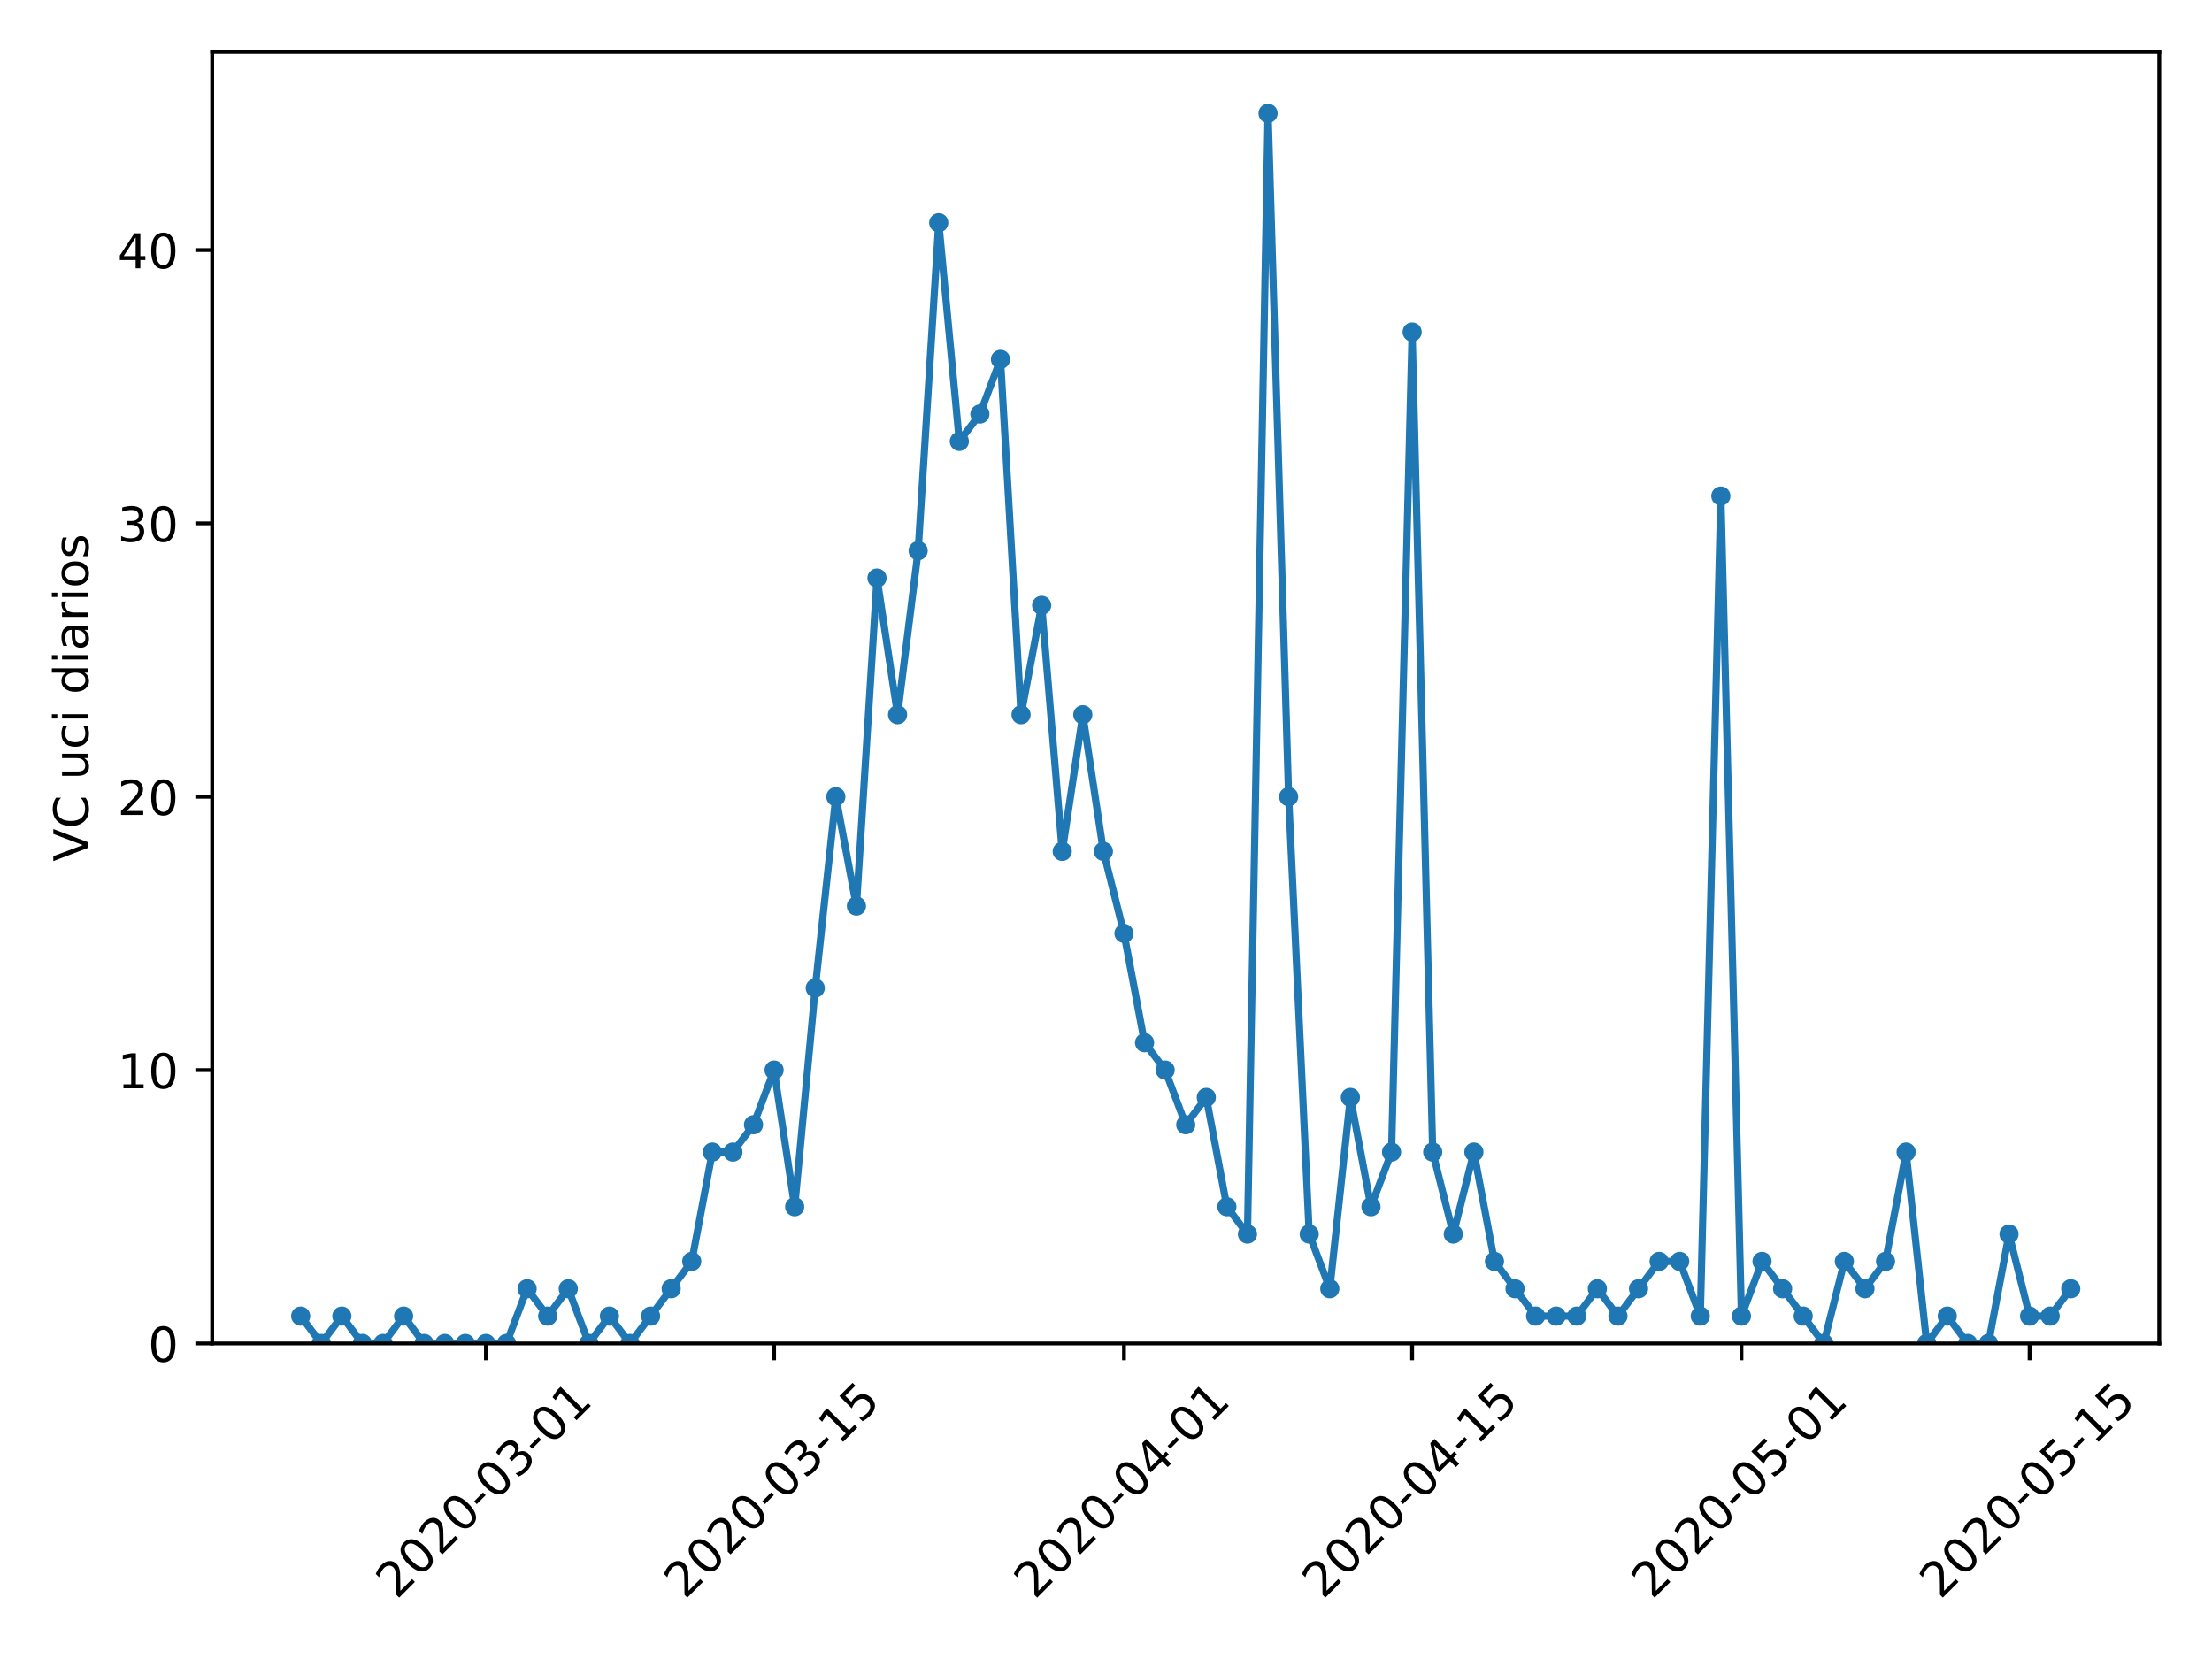 <?xml version="1.0" encoding="utf-8" standalone="no"?>
<!DOCTYPE svg PUBLIC "-//W3C//DTD SVG 1.1//EN"
  "http://www.w3.org/Graphics/SVG/1.1/DTD/svg11.dtd">
<!-- Created with matplotlib (https://matplotlib.org/) -->
<svg height="345.6pt" version="1.1" viewBox="0 0 460.8 345.6" width="460.8pt" xmlns="http://www.w3.org/2000/svg" xmlns:xlink="http://www.w3.org/1999/xlink">
 <defs>
  <style type="text/css">
*{stroke-linecap:butt;stroke-linejoin:round;}
  </style>
 </defs>
 <g id="figure_1">
  <g id="patch_1">
   <path d="M 0 345.6 
L 460.8 345.6 
L 460.8 0 
L 0 0 
z
" style="fill:#ffffff;"/>
  </g>
  <g id="axes_1">
   <g id="patch_2">
    <path d="M 44.203 279.863 
L 449.814 279.863 
L 449.814 10.8 
L 44.203 10.8 
z
" style="fill:#ffffff;"/>
   </g>
   <g id="matplotlib.axis_1">
    <g id="xtick_1">
     <g id="line2d_1">
      <defs>
       <path d="M 0 0 
L 0 3.5 
" id="m8917fd78e1" style="stroke:#000000;stroke-width:0.8;"/>
      </defs>
      <g>
       <use style="stroke:#000000;stroke-width:0.8;" x="101.229" xlink:href="#m8917fd78e1" y="279.863"/>
      </g>
     </g>
     <g id="text_1">
      <!-- 2020-03-01 -->
      <defs>
       <path d="M 19.188 8.297 
L 53.609 8.297 
L 53.609 0 
L 7.328 0 
L 7.328 8.297 
Q 12.938 14.109 22.625 23.891 
Q 32.328 33.688 34.812 36.531 
Q 39.547 41.844 41.422 45.531 
Q 43.312 49.219 43.312 52.781 
Q 43.312 58.594 39.234 62.25 
Q 35.156 65.922 28.609 65.922 
Q 23.969 65.922 18.812 64.312 
Q 13.672 62.703 7.812 59.422 
L 7.812 69.391 
Q 13.766 71.781 18.938 73 
Q 24.125 74.219 28.422 74.219 
Q 39.75 74.219 46.484 68.547 
Q 53.219 62.891 53.219 53.422 
Q 53.219 48.922 51.531 44.891 
Q 49.859 40.875 45.406 35.406 
Q 44.188 33.984 37.641 27.219 
Q 31.109 20.453 19.188 8.297 
z
" id="DejaVuSans-50"/>
       <path d="M 31.781 66.406 
Q 24.172 66.406 20.328 58.906 
Q 16.5 51.422 16.5 36.375 
Q 16.5 21.391 20.328 13.891 
Q 24.172 6.391 31.781 6.391 
Q 39.453 6.391 43.281 13.891 
Q 47.125 21.391 47.125 36.375 
Q 47.125 51.422 43.281 58.906 
Q 39.453 66.406 31.781 66.406 
z
M 31.781 74.219 
Q 44.047 74.219 50.516 64.516 
Q 56.984 54.828 56.984 36.375 
Q 56.984 17.969 50.516 8.266 
Q 44.047 -1.422 31.781 -1.422 
Q 19.531 -1.422 13.062 8.266 
Q 6.594 17.969 6.594 36.375 
Q 6.594 54.828 13.062 64.516 
Q 19.531 74.219 31.781 74.219 
z
" id="DejaVuSans-48"/>
       <path d="M 4.891 31.391 
L 31.203 31.391 
L 31.203 23.391 
L 4.891 23.391 
z
" id="DejaVuSans-45"/>
       <path d="M 40.578 39.312 
Q 47.656 37.797 51.625 33 
Q 55.609 28.219 55.609 21.188 
Q 55.609 10.406 48.188 4.484 
Q 40.766 -1.422 27.094 -1.422 
Q 22.516 -1.422 17.656 -0.516 
Q 12.797 0.391 7.625 2.203 
L 7.625 11.719 
Q 11.719 9.328 16.594 8.109 
Q 21.484 6.891 26.812 6.891 
Q 36.078 6.891 40.938 10.547 
Q 45.797 14.203 45.797 21.188 
Q 45.797 27.641 41.281 31.266 
Q 36.766 34.906 28.719 34.906 
L 20.219 34.906 
L 20.219 43.016 
L 29.109 43.016 
Q 36.375 43.016 40.234 45.922 
Q 44.094 48.828 44.094 54.297 
Q 44.094 59.906 40.109 62.906 
Q 36.141 65.922 28.719 65.922 
Q 24.656 65.922 20.016 65.031 
Q 15.375 64.156 9.812 62.312 
L 9.812 71.094 
Q 15.438 72.656 20.344 73.438 
Q 25.25 74.219 29.594 74.219 
Q 40.828 74.219 47.359 69.109 
Q 53.906 64.016 53.906 55.328 
Q 53.906 49.266 50.438 45.094 
Q 46.969 40.922 40.578 39.312 
z
" id="DejaVuSans-51"/>
       <path d="M 12.406 8.297 
L 28.516 8.297 
L 28.516 63.922 
L 10.984 60.406 
L 10.984 69.391 
L 28.422 72.906 
L 38.281 72.906 
L 38.281 8.297 
L 54.391 8.297 
L 54.391 0 
L 12.406 0 
z
" id="DejaVuSans-49"/>
      </defs>
      <g transform="translate(82.633 333.329)rotate(-45)scale(0.1 -0.1)">
       <use xlink:href="#DejaVuSans-50"/>
       <use x="63.623" xlink:href="#DejaVuSans-48"/>
       <use x="127.246" xlink:href="#DejaVuSans-50"/>
       <use x="190.869" xlink:href="#DejaVuSans-48"/>
       <use x="254.492" xlink:href="#DejaVuSans-45"/>
       <use x="290.576" xlink:href="#DejaVuSans-48"/>
       <use x="354.199" xlink:href="#DejaVuSans-51"/>
       <use x="417.822" xlink:href="#DejaVuSans-45"/>
       <use x="453.906" xlink:href="#DejaVuSans-48"/>
       <use x="517.529" xlink:href="#DejaVuSans-49"/>
      </g>
     </g>
    </g>
    <g id="xtick_2">
     <g id="line2d_2">
      <g>
       <use style="stroke:#000000;stroke-width:0.8;" x="161.256" xlink:href="#m8917fd78e1" y="279.863"/>
      </g>
     </g>
     <g id="text_2">
      <!-- 2020-03-15 -->
      <defs>
       <path d="M 10.797 72.906 
L 49.516 72.906 
L 49.516 64.594 
L 19.828 64.594 
L 19.828 46.734 
Q 21.969 47.469 24.109 47.828 
Q 26.266 48.188 28.422 48.188 
Q 40.625 48.188 47.75 41.5 
Q 54.891 34.812 54.891 23.391 
Q 54.891 11.625 47.562 5.094 
Q 40.234 -1.422 26.906 -1.422 
Q 22.312 -1.422 17.547 -0.641 
Q 12.797 0.141 7.719 1.703 
L 7.719 11.625 
Q 12.109 9.234 16.797 8.062 
Q 21.484 6.891 26.703 6.891 
Q 35.156 6.891 40.078 11.328 
Q 45.016 15.766 45.016 23.391 
Q 45.016 31 40.078 35.438 
Q 35.156 39.891 26.703 39.891 
Q 22.75 39.891 18.812 39.016 
Q 14.891 38.141 10.797 36.281 
z
" id="DejaVuSans-53"/>
      </defs>
      <g transform="translate(142.66 333.329)rotate(-45)scale(0.1 -0.1)">
       <use xlink:href="#DejaVuSans-50"/>
       <use x="63.623" xlink:href="#DejaVuSans-48"/>
       <use x="127.246" xlink:href="#DejaVuSans-50"/>
       <use x="190.869" xlink:href="#DejaVuSans-48"/>
       <use x="254.492" xlink:href="#DejaVuSans-45"/>
       <use x="290.576" xlink:href="#DejaVuSans-48"/>
       <use x="354.199" xlink:href="#DejaVuSans-51"/>
       <use x="417.822" xlink:href="#DejaVuSans-45"/>
       <use x="453.906" xlink:href="#DejaVuSans-49"/>
       <use x="517.529" xlink:href="#DejaVuSans-53"/>
      </g>
     </g>
    </g>
    <g id="xtick_3">
     <g id="line2d_3">
      <g>
       <use style="stroke:#000000;stroke-width:0.8;" x="234.146" xlink:href="#m8917fd78e1" y="279.863"/>
      </g>
     </g>
     <g id="text_3">
      <!-- 2020-04-01 -->
      <defs>
       <path d="M 37.797 64.312 
L 12.891 25.391 
L 37.797 25.391 
z
M 35.203 72.906 
L 47.609 72.906 
L 47.609 25.391 
L 58.016 25.391 
L 58.016 17.188 
L 47.609 17.188 
L 47.609 0 
L 37.797 0 
L 37.797 17.188 
L 4.891 17.188 
L 4.891 26.703 
z
" id="DejaVuSans-52"/>
      </defs>
      <g transform="translate(215.55 333.329)rotate(-45)scale(0.1 -0.1)">
       <use xlink:href="#DejaVuSans-50"/>
       <use x="63.623" xlink:href="#DejaVuSans-48"/>
       <use x="127.246" xlink:href="#DejaVuSans-50"/>
       <use x="190.869" xlink:href="#DejaVuSans-48"/>
       <use x="254.492" xlink:href="#DejaVuSans-45"/>
       <use x="290.576" xlink:href="#DejaVuSans-48"/>
       <use x="354.199" xlink:href="#DejaVuSans-52"/>
       <use x="417.822" xlink:href="#DejaVuSans-45"/>
       <use x="453.906" xlink:href="#DejaVuSans-48"/>
       <use x="517.529" xlink:href="#DejaVuSans-49"/>
      </g>
     </g>
    </g>
    <g id="xtick_4">
     <g id="line2d_4">
      <g>
       <use style="stroke:#000000;stroke-width:0.8;" x="294.173" xlink:href="#m8917fd78e1" y="279.863"/>
      </g>
     </g>
     <g id="text_4">
      <!-- 2020-04-15 -->
      <g transform="translate(275.577 333.329)rotate(-45)scale(0.1 -0.1)">
       <use xlink:href="#DejaVuSans-50"/>
       <use x="63.623" xlink:href="#DejaVuSans-48"/>
       <use x="127.246" xlink:href="#DejaVuSans-50"/>
       <use x="190.869" xlink:href="#DejaVuSans-48"/>
       <use x="254.492" xlink:href="#DejaVuSans-45"/>
       <use x="290.576" xlink:href="#DejaVuSans-48"/>
       <use x="354.199" xlink:href="#DejaVuSans-52"/>
       <use x="417.822" xlink:href="#DejaVuSans-45"/>
       <use x="453.906" xlink:href="#DejaVuSans-49"/>
       <use x="517.529" xlink:href="#DejaVuSans-53"/>
      </g>
     </g>
    </g>
    <g id="xtick_5">
     <g id="line2d_5">
      <g>
       <use style="stroke:#000000;stroke-width:0.8;" x="362.775" xlink:href="#m8917fd78e1" y="279.863"/>
      </g>
     </g>
     <g id="text_5">
      <!-- 2020-05-01 -->
      <g transform="translate(344.179 333.329)rotate(-45)scale(0.1 -0.1)">
       <use xlink:href="#DejaVuSans-50"/>
       <use x="63.623" xlink:href="#DejaVuSans-48"/>
       <use x="127.246" xlink:href="#DejaVuSans-50"/>
       <use x="190.869" xlink:href="#DejaVuSans-48"/>
       <use x="254.492" xlink:href="#DejaVuSans-45"/>
       <use x="290.576" xlink:href="#DejaVuSans-48"/>
       <use x="354.199" xlink:href="#DejaVuSans-53"/>
       <use x="417.822" xlink:href="#DejaVuSans-45"/>
       <use x="453.906" xlink:href="#DejaVuSans-48"/>
       <use x="517.529" xlink:href="#DejaVuSans-49"/>
      </g>
     </g>
    </g>
    <g id="xtick_6">
     <g id="line2d_6">
      <g>
       <use style="stroke:#000000;stroke-width:0.8;" x="422.802" xlink:href="#m8917fd78e1" y="279.863"/>
      </g>
     </g>
     <g id="text_6">
      <!-- 2020-05-15 -->
      <g transform="translate(404.206 333.329)rotate(-45)scale(0.1 -0.1)">
       <use xlink:href="#DejaVuSans-50"/>
       <use x="63.623" xlink:href="#DejaVuSans-48"/>
       <use x="127.246" xlink:href="#DejaVuSans-50"/>
       <use x="190.869" xlink:href="#DejaVuSans-48"/>
       <use x="254.492" xlink:href="#DejaVuSans-45"/>
       <use x="290.576" xlink:href="#DejaVuSans-48"/>
       <use x="354.199" xlink:href="#DejaVuSans-53"/>
       <use x="417.822" xlink:href="#DejaVuSans-45"/>
       <use x="453.906" xlink:href="#DejaVuSans-49"/>
       <use x="517.529" xlink:href="#DejaVuSans-53"/>
      </g>
     </g>
    </g>
   </g>
   <g id="matplotlib.axis_2">
    <g id="ytick_1">
     <g id="line2d_7">
      <defs>
       <path d="M 0 0 
L -3.5 0 
" id="m8a0cb728da" style="stroke:#000000;stroke-width:0.8;"/>
      </defs>
      <g>
       <use style="stroke:#000000;stroke-width:0.8;" x="44.203" xlink:href="#m8a0cb728da" y="279.863"/>
      </g>
     </g>
     <g id="text_7">
      <!-- 0 -->
      <g transform="translate(30.841 283.662)scale(0.1 -0.1)">
       <use xlink:href="#DejaVuSans-48"/>
      </g>
     </g>
    </g>
    <g id="ytick_2">
     <g id="line2d_8">
      <g>
       <use style="stroke:#000000;stroke-width:0.8;" x="44.203" xlink:href="#m8a0cb728da" y="222.918"/>
      </g>
     </g>
     <g id="text_8">
      <!-- 10 -->
      <g transform="translate(24.478 226.717)scale(0.1 -0.1)">
       <use xlink:href="#DejaVuSans-49"/>
       <use x="63.623" xlink:href="#DejaVuSans-48"/>
      </g>
     </g>
    </g>
    <g id="ytick_3">
     <g id="line2d_9">
      <g>
       <use style="stroke:#000000;stroke-width:0.8;" x="44.203" xlink:href="#m8a0cb728da" y="165.974"/>
      </g>
     </g>
     <g id="text_9">
      <!-- 20 -->
      <g transform="translate(24.478 169.773)scale(0.1 -0.1)">
       <use xlink:href="#DejaVuSans-50"/>
       <use x="63.623" xlink:href="#DejaVuSans-48"/>
      </g>
     </g>
    </g>
    <g id="ytick_4">
     <g id="line2d_10">
      <g>
       <use style="stroke:#000000;stroke-width:0.8;" x="44.203" xlink:href="#m8a0cb728da" y="109.029"/>
      </g>
     </g>
     <g id="text_10">
      <!-- 30 -->
      <g transform="translate(24.478 112.828)scale(0.1 -0.1)">
       <use xlink:href="#DejaVuSans-51"/>
       <use x="63.623" xlink:href="#DejaVuSans-48"/>
      </g>
     </g>
    </g>
    <g id="ytick_5">
     <g id="line2d_11">
      <g>
       <use style="stroke:#000000;stroke-width:0.8;" x="44.203" xlink:href="#m8a0cb728da" y="52.085"/>
      </g>
     </g>
     <g id="text_11">
      <!-- 40 -->
      <g transform="translate(24.478 55.884)scale(0.1 -0.1)">
       <use xlink:href="#DejaVuSans-52"/>
       <use x="63.623" xlink:href="#DejaVuSans-48"/>
      </g>
     </g>
    </g>
    <g id="text_12">
     <!-- VC uci diarios -->
     <defs>
      <path d="M 28.609 0 
L 0.781 72.906 
L 11.078 72.906 
L 34.188 11.531 
L 57.328 72.906 
L 67.578 72.906 
L 39.797 0 
z
" id="DejaVuSans-86"/>
      <path d="M 64.406 67.281 
L 64.406 56.891 
Q 59.422 61.531 53.781 63.812 
Q 48.141 66.109 41.797 66.109 
Q 29.297 66.109 22.656 58.469 
Q 16.016 50.828 16.016 36.375 
Q 16.016 21.969 22.656 14.328 
Q 29.297 6.688 41.797 6.688 
Q 48.141 6.688 53.781 8.984 
Q 59.422 11.281 64.406 15.922 
L 64.406 5.609 
Q 59.234 2.094 53.438 0.328 
Q 47.656 -1.422 41.219 -1.422 
Q 24.656 -1.422 15.125 8.703 
Q 5.609 18.844 5.609 36.375 
Q 5.609 53.953 15.125 64.078 
Q 24.656 74.219 41.219 74.219 
Q 47.75 74.219 53.531 72.484 
Q 59.328 70.75 64.406 67.281 
z
" id="DejaVuSans-67"/>
      <path id="DejaVuSans-32"/>
      <path d="M 8.5 21.578 
L 8.5 54.688 
L 17.484 54.688 
L 17.484 21.922 
Q 17.484 14.156 20.5 10.266 
Q 23.531 6.391 29.594 6.391 
Q 36.859 6.391 41.078 11.031 
Q 45.312 15.672 45.312 23.688 
L 45.312 54.688 
L 54.297 54.688 
L 54.297 0 
L 45.312 0 
L 45.312 8.406 
Q 42.047 3.422 37.719 1 
Q 33.406 -1.422 27.688 -1.422 
Q 18.266 -1.422 13.375 4.438 
Q 8.5 10.297 8.5 21.578 
z
M 31.109 56 
z
" id="DejaVuSans-117"/>
      <path d="M 48.781 52.594 
L 48.781 44.188 
Q 44.969 46.297 41.141 47.344 
Q 37.312 48.391 33.406 48.391 
Q 24.656 48.391 19.812 42.844 
Q 14.984 37.312 14.984 27.297 
Q 14.984 17.281 19.812 11.734 
Q 24.656 6.203 33.406 6.203 
Q 37.312 6.203 41.141 7.25 
Q 44.969 8.297 48.781 10.406 
L 48.781 2.094 
Q 45.016 0.344 40.984 -0.531 
Q 36.969 -1.422 32.422 -1.422 
Q 20.062 -1.422 12.781 6.344 
Q 5.516 14.109 5.516 27.297 
Q 5.516 40.672 12.859 48.328 
Q 20.219 56 33.016 56 
Q 37.156 56 41.109 55.141 
Q 45.062 54.297 48.781 52.594 
z
" id="DejaVuSans-99"/>
      <path d="M 9.422 54.688 
L 18.406 54.688 
L 18.406 0 
L 9.422 0 
z
M 9.422 75.984 
L 18.406 75.984 
L 18.406 64.594 
L 9.422 64.594 
z
" id="DejaVuSans-105"/>
      <path d="M 45.406 46.391 
L 45.406 75.984 
L 54.391 75.984 
L 54.391 0 
L 45.406 0 
L 45.406 8.203 
Q 42.578 3.328 38.25 0.953 
Q 33.938 -1.422 27.875 -1.422 
Q 17.969 -1.422 11.734 6.484 
Q 5.516 14.406 5.516 27.297 
Q 5.516 40.188 11.734 48.094 
Q 17.969 56 27.875 56 
Q 33.938 56 38.25 53.625 
Q 42.578 51.266 45.406 46.391 
z
M 14.797 27.297 
Q 14.797 17.391 18.875 11.75 
Q 22.953 6.109 30.078 6.109 
Q 37.203 6.109 41.297 11.75 
Q 45.406 17.391 45.406 27.297 
Q 45.406 37.203 41.297 42.844 
Q 37.203 48.484 30.078 48.484 
Q 22.953 48.484 18.875 42.844 
Q 14.797 37.203 14.797 27.297 
z
" id="DejaVuSans-100"/>
      <path d="M 34.281 27.484 
Q 23.391 27.484 19.188 25 
Q 14.984 22.516 14.984 16.5 
Q 14.984 11.719 18.141 8.906 
Q 21.297 6.109 26.703 6.109 
Q 34.188 6.109 38.703 11.406 
Q 43.219 16.703 43.219 25.484 
L 43.219 27.484 
z
M 52.203 31.203 
L 52.203 0 
L 43.219 0 
L 43.219 8.297 
Q 40.141 3.328 35.547 0.953 
Q 30.953 -1.422 24.312 -1.422 
Q 15.922 -1.422 10.953 3.297 
Q 6 8.016 6 15.922 
Q 6 25.141 12.172 29.828 
Q 18.359 34.516 30.609 34.516 
L 43.219 34.516 
L 43.219 35.406 
Q 43.219 41.609 39.141 45 
Q 35.062 48.391 27.688 48.391 
Q 23 48.391 18.547 47.266 
Q 14.109 46.141 10.016 43.891 
L 10.016 52.203 
Q 14.938 54.109 19.578 55.047 
Q 24.219 56 28.609 56 
Q 40.484 56 46.344 49.844 
Q 52.203 43.703 52.203 31.203 
z
" id="DejaVuSans-97"/>
      <path d="M 41.109 46.297 
Q 39.594 47.172 37.812 47.578 
Q 36.031 48 33.891 48 
Q 26.266 48 22.188 43.047 
Q 18.109 38.094 18.109 28.812 
L 18.109 0 
L 9.078 0 
L 9.078 54.688 
L 18.109 54.688 
L 18.109 46.188 
Q 20.953 51.172 25.484 53.578 
Q 30.031 56 36.531 56 
Q 37.453 56 38.578 55.875 
Q 39.703 55.766 41.062 55.516 
z
" id="DejaVuSans-114"/>
      <path d="M 30.609 48.391 
Q 23.391 48.391 19.188 42.75 
Q 14.984 37.109 14.984 27.297 
Q 14.984 17.484 19.156 11.844 
Q 23.344 6.203 30.609 6.203 
Q 37.797 6.203 41.984 11.859 
Q 46.188 17.531 46.188 27.297 
Q 46.188 37.016 41.984 42.703 
Q 37.797 48.391 30.609 48.391 
z
M 30.609 56 
Q 42.328 56 49.016 48.375 
Q 55.719 40.766 55.719 27.297 
Q 55.719 13.875 49.016 6.219 
Q 42.328 -1.422 30.609 -1.422 
Q 18.844 -1.422 12.172 6.219 
Q 5.516 13.875 5.516 27.297 
Q 5.516 40.766 12.172 48.375 
Q 18.844 56 30.609 56 
z
" id="DejaVuSans-111"/>
      <path d="M 44.281 53.078 
L 44.281 44.578 
Q 40.484 46.531 36.375 47.5 
Q 32.281 48.484 27.875 48.484 
Q 21.188 48.484 17.844 46.438 
Q 14.5 44.391 14.5 40.281 
Q 14.5 37.156 16.891 35.375 
Q 19.281 33.594 26.516 31.984 
L 29.594 31.297 
Q 39.156 29.25 43.188 25.516 
Q 47.219 21.781 47.219 15.094 
Q 47.219 7.469 41.188 3.016 
Q 35.156 -1.422 24.609 -1.422 
Q 20.219 -1.422 15.453 -0.562 
Q 10.688 0.297 5.422 2 
L 5.422 11.281 
Q 10.406 8.688 15.234 7.391 
Q 20.062 6.109 24.812 6.109 
Q 31.156 6.109 34.562 8.281 
Q 37.984 10.453 37.984 14.406 
Q 37.984 18.062 35.516 20.016 
Q 33.062 21.969 24.703 23.781 
L 21.578 24.516 
Q 13.234 26.266 9.516 29.906 
Q 5.812 33.547 5.812 39.891 
Q 5.812 47.609 11.281 51.797 
Q 16.75 56 26.812 56 
Q 31.781 56 36.172 55.266 
Q 40.578 54.547 44.281 53.078 
z
" id="DejaVuSans-115"/>
     </defs>
     <g transform="translate(18.398 179.464)rotate(-90)scale(0.1 -0.1)">
      <use xlink:href="#DejaVuSans-86"/>
      <use x="68.408" xlink:href="#DejaVuSans-67"/>
      <use x="138.232" xlink:href="#DejaVuSans-32"/>
      <use x="170.02" xlink:href="#DejaVuSans-117"/>
      <use x="233.398" xlink:href="#DejaVuSans-99"/>
      <use x="288.379" xlink:href="#DejaVuSans-105"/>
      <use x="316.162" xlink:href="#DejaVuSans-32"/>
      <use x="347.949" xlink:href="#DejaVuSans-100"/>
      <use x="411.426" xlink:href="#DejaVuSans-105"/>
      <use x="439.209" xlink:href="#DejaVuSans-97"/>
      <use x="500.488" xlink:href="#DejaVuSans-114"/>
      <use x="541.602" xlink:href="#DejaVuSans-105"/>
      <use x="569.385" xlink:href="#DejaVuSans-111"/>
      <use x="630.566" xlink:href="#DejaVuSans-115"/>
     </g>
    </g>
   </g>
   <g id="line2d_12">
    <path clip-path="url(#p6952049118)" d="M 62.64 274.168 
L 66.928 279.863 
L 71.215 274.168 
L 75.503 279.863 
L 79.791 279.863 
L 84.078 274.168 
L 88.366 279.863 
L 92.653 279.863 
L 96.941 279.863 
L 101.229 279.863 
L 105.516 279.863 
L 109.804 268.474 
L 114.092 274.168 
L 118.379 268.474 
L 122.667 279.863 
L 126.955 274.168 
L 131.242 279.863 
L 135.53 274.168 
L 139.818 268.474 
L 144.105 262.779 
L 148.393 240.001 
L 152.68 240.001 
L 156.968 234.307 
L 161.256 222.918 
L 165.543 251.39 
L 169.831 205.835 
L 174.119 165.974 
L 178.406 188.751 
L 182.694 120.418 
L 186.982 148.89 
L 191.269 114.724 
L 195.557 46.39 
L 199.845 91.946 
L 204.132 86.251 
L 208.42 74.863 
L 212.707 148.89 
L 216.995 126.113 
L 221.283 177.363 
L 225.57 148.89 
L 229.858 177.363 
L 234.146 194.446 
L 238.433 217.224 
L 242.721 222.918 
L 247.009 234.307 
L 251.296 228.613 
L 255.584 251.39 
L 259.872 257.085 
L 264.159 23.613 
L 268.447 165.974 
L 272.734 257.085 
L 277.022 268.474 
L 281.31 228.613 
L 285.597 251.39 
L 289.885 240.001 
L 294.173 69.168 
L 298.46 240.001 
L 302.748 257.085 
L 307.036 240.001 
L 311.323 262.779 
L 315.611 268.474 
L 319.899 274.168 
L 324.186 274.168 
L 328.474 274.168 
L 332.761 268.474 
L 337.049 274.168 
L 341.337 268.474 
L 345.624 262.779 
L 349.912 262.779 
L 354.2 274.168 
L 358.487 103.335 
L 362.775 274.168 
L 367.063 262.779 
L 371.35 268.474 
L 375.638 274.168 
L 379.926 279.863 
L 384.213 262.779 
L 388.501 268.474 
L 392.788 262.779 
L 397.076 240.001 
L 401.364 279.863 
L 405.651 274.168 
L 409.939 279.863 
L 414.227 279.863 
L 418.514 257.085 
L 422.802 274.168 
L 427.09 274.168 
L 431.377 268.474 
" style="fill:none;stroke:#1f77b4;stroke-linecap:square;stroke-width:1.5;"/>
    <defs>
     <path d="M 0 1.5 
C 0.398 1.5 0.779 1.342 1.061 1.061 
C 1.342 0.779 1.5 0.398 1.5 0 
C 1.5 -0.398 1.342 -0.779 1.061 -1.061 
C 0.779 -1.342 0.398 -1.5 0 -1.5 
C -0.398 -1.5 -0.779 -1.342 -1.061 -1.061 
C -1.342 -0.779 -1.5 -0.398 -1.5 0 
C -1.5 0.398 -1.342 0.779 -1.061 1.061 
C -0.779 1.342 -0.398 1.5 0 1.5 
z
" id="m95f55749c0" style="stroke:#1f77b4;"/>
    </defs>
    <g clip-path="url(#p6952049118)">
     <use style="fill:#1f77b4;stroke:#1f77b4;" x="62.64" xlink:href="#m95f55749c0" y="274.168"/>
     <use style="fill:#1f77b4;stroke:#1f77b4;" x="66.928" xlink:href="#m95f55749c0" y="279.863"/>
     <use style="fill:#1f77b4;stroke:#1f77b4;" x="71.215" xlink:href="#m95f55749c0" y="274.168"/>
     <use style="fill:#1f77b4;stroke:#1f77b4;" x="75.503" xlink:href="#m95f55749c0" y="279.863"/>
     <use style="fill:#1f77b4;stroke:#1f77b4;" x="79.791" xlink:href="#m95f55749c0" y="279.863"/>
     <use style="fill:#1f77b4;stroke:#1f77b4;" x="84.078" xlink:href="#m95f55749c0" y="274.168"/>
     <use style="fill:#1f77b4;stroke:#1f77b4;" x="88.366" xlink:href="#m95f55749c0" y="279.863"/>
     <use style="fill:#1f77b4;stroke:#1f77b4;" x="92.653" xlink:href="#m95f55749c0" y="279.863"/>
     <use style="fill:#1f77b4;stroke:#1f77b4;" x="96.941" xlink:href="#m95f55749c0" y="279.863"/>
     <use style="fill:#1f77b4;stroke:#1f77b4;" x="101.229" xlink:href="#m95f55749c0" y="279.863"/>
     <use style="fill:#1f77b4;stroke:#1f77b4;" x="105.516" xlink:href="#m95f55749c0" y="279.863"/>
     <use style="fill:#1f77b4;stroke:#1f77b4;" x="109.804" xlink:href="#m95f55749c0" y="268.474"/>
     <use style="fill:#1f77b4;stroke:#1f77b4;" x="114.092" xlink:href="#m95f55749c0" y="274.168"/>
     <use style="fill:#1f77b4;stroke:#1f77b4;" x="118.379" xlink:href="#m95f55749c0" y="268.474"/>
     <use style="fill:#1f77b4;stroke:#1f77b4;" x="122.667" xlink:href="#m95f55749c0" y="279.863"/>
     <use style="fill:#1f77b4;stroke:#1f77b4;" x="126.955" xlink:href="#m95f55749c0" y="274.168"/>
     <use style="fill:#1f77b4;stroke:#1f77b4;" x="131.242" xlink:href="#m95f55749c0" y="279.863"/>
     <use style="fill:#1f77b4;stroke:#1f77b4;" x="135.53" xlink:href="#m95f55749c0" y="274.168"/>
     <use style="fill:#1f77b4;stroke:#1f77b4;" x="139.818" xlink:href="#m95f55749c0" y="268.474"/>
     <use style="fill:#1f77b4;stroke:#1f77b4;" x="144.105" xlink:href="#m95f55749c0" y="262.779"/>
     <use style="fill:#1f77b4;stroke:#1f77b4;" x="148.393" xlink:href="#m95f55749c0" y="240.001"/>
     <use style="fill:#1f77b4;stroke:#1f77b4;" x="152.68" xlink:href="#m95f55749c0" y="240.001"/>
     <use style="fill:#1f77b4;stroke:#1f77b4;" x="156.968" xlink:href="#m95f55749c0" y="234.307"/>
     <use style="fill:#1f77b4;stroke:#1f77b4;" x="161.256" xlink:href="#m95f55749c0" y="222.918"/>
     <use style="fill:#1f77b4;stroke:#1f77b4;" x="165.543" xlink:href="#m95f55749c0" y="251.39"/>
     <use style="fill:#1f77b4;stroke:#1f77b4;" x="169.831" xlink:href="#m95f55749c0" y="205.835"/>
     <use style="fill:#1f77b4;stroke:#1f77b4;" x="174.119" xlink:href="#m95f55749c0" y="165.974"/>
     <use style="fill:#1f77b4;stroke:#1f77b4;" x="178.406" xlink:href="#m95f55749c0" y="188.751"/>
     <use style="fill:#1f77b4;stroke:#1f77b4;" x="182.694" xlink:href="#m95f55749c0" y="120.418"/>
     <use style="fill:#1f77b4;stroke:#1f77b4;" x="186.982" xlink:href="#m95f55749c0" y="148.89"/>
     <use style="fill:#1f77b4;stroke:#1f77b4;" x="191.269" xlink:href="#m95f55749c0" y="114.724"/>
     <use style="fill:#1f77b4;stroke:#1f77b4;" x="195.557" xlink:href="#m95f55749c0" y="46.39"/>
     <use style="fill:#1f77b4;stroke:#1f77b4;" x="199.845" xlink:href="#m95f55749c0" y="91.946"/>
     <use style="fill:#1f77b4;stroke:#1f77b4;" x="204.132" xlink:href="#m95f55749c0" y="86.251"/>
     <use style="fill:#1f77b4;stroke:#1f77b4;" x="208.42" xlink:href="#m95f55749c0" y="74.863"/>
     <use style="fill:#1f77b4;stroke:#1f77b4;" x="212.707" xlink:href="#m95f55749c0" y="148.89"/>
     <use style="fill:#1f77b4;stroke:#1f77b4;" x="216.995" xlink:href="#m95f55749c0" y="126.113"/>
     <use style="fill:#1f77b4;stroke:#1f77b4;" x="221.283" xlink:href="#m95f55749c0" y="177.363"/>
     <use style="fill:#1f77b4;stroke:#1f77b4;" x="225.57" xlink:href="#m95f55749c0" y="148.89"/>
     <use style="fill:#1f77b4;stroke:#1f77b4;" x="229.858" xlink:href="#m95f55749c0" y="177.363"/>
     <use style="fill:#1f77b4;stroke:#1f77b4;" x="234.146" xlink:href="#m95f55749c0" y="194.446"/>
     <use style="fill:#1f77b4;stroke:#1f77b4;" x="238.433" xlink:href="#m95f55749c0" y="217.224"/>
     <use style="fill:#1f77b4;stroke:#1f77b4;" x="242.721" xlink:href="#m95f55749c0" y="222.918"/>
     <use style="fill:#1f77b4;stroke:#1f77b4;" x="247.009" xlink:href="#m95f55749c0" y="234.307"/>
     <use style="fill:#1f77b4;stroke:#1f77b4;" x="251.296" xlink:href="#m95f55749c0" y="228.613"/>
     <use style="fill:#1f77b4;stroke:#1f77b4;" x="255.584" xlink:href="#m95f55749c0" y="251.39"/>
     <use style="fill:#1f77b4;stroke:#1f77b4;" x="259.872" xlink:href="#m95f55749c0" y="257.085"/>
     <use style="fill:#1f77b4;stroke:#1f77b4;" x="264.159" xlink:href="#m95f55749c0" y="23.613"/>
     <use style="fill:#1f77b4;stroke:#1f77b4;" x="268.447" xlink:href="#m95f55749c0" y="165.974"/>
     <use style="fill:#1f77b4;stroke:#1f77b4;" x="272.734" xlink:href="#m95f55749c0" y="257.085"/>
     <use style="fill:#1f77b4;stroke:#1f77b4;" x="277.022" xlink:href="#m95f55749c0" y="268.474"/>
     <use style="fill:#1f77b4;stroke:#1f77b4;" x="281.31" xlink:href="#m95f55749c0" y="228.613"/>
     <use style="fill:#1f77b4;stroke:#1f77b4;" x="285.597" xlink:href="#m95f55749c0" y="251.39"/>
     <use style="fill:#1f77b4;stroke:#1f77b4;" x="289.885" xlink:href="#m95f55749c0" y="240.001"/>
     <use style="fill:#1f77b4;stroke:#1f77b4;" x="294.173" xlink:href="#m95f55749c0" y="69.168"/>
     <use style="fill:#1f77b4;stroke:#1f77b4;" x="298.46" xlink:href="#m95f55749c0" y="240.001"/>
     <use style="fill:#1f77b4;stroke:#1f77b4;" x="302.748" xlink:href="#m95f55749c0" y="257.085"/>
     <use style="fill:#1f77b4;stroke:#1f77b4;" x="307.036" xlink:href="#m95f55749c0" y="240.001"/>
     <use style="fill:#1f77b4;stroke:#1f77b4;" x="311.323" xlink:href="#m95f55749c0" y="262.779"/>
     <use style="fill:#1f77b4;stroke:#1f77b4;" x="315.611" xlink:href="#m95f55749c0" y="268.474"/>
     <use style="fill:#1f77b4;stroke:#1f77b4;" x="319.899" xlink:href="#m95f55749c0" y="274.168"/>
     <use style="fill:#1f77b4;stroke:#1f77b4;" x="324.186" xlink:href="#m95f55749c0" y="274.168"/>
     <use style="fill:#1f77b4;stroke:#1f77b4;" x="328.474" xlink:href="#m95f55749c0" y="274.168"/>
     <use style="fill:#1f77b4;stroke:#1f77b4;" x="332.761" xlink:href="#m95f55749c0" y="268.474"/>
     <use style="fill:#1f77b4;stroke:#1f77b4;" x="337.049" xlink:href="#m95f55749c0" y="274.168"/>
     <use style="fill:#1f77b4;stroke:#1f77b4;" x="341.337" xlink:href="#m95f55749c0" y="268.474"/>
     <use style="fill:#1f77b4;stroke:#1f77b4;" x="345.624" xlink:href="#m95f55749c0" y="262.779"/>
     <use style="fill:#1f77b4;stroke:#1f77b4;" x="349.912" xlink:href="#m95f55749c0" y="262.779"/>
     <use style="fill:#1f77b4;stroke:#1f77b4;" x="354.2" xlink:href="#m95f55749c0" y="274.168"/>
     <use style="fill:#1f77b4;stroke:#1f77b4;" x="358.487" xlink:href="#m95f55749c0" y="103.335"/>
     <use style="fill:#1f77b4;stroke:#1f77b4;" x="362.775" xlink:href="#m95f55749c0" y="274.168"/>
     <use style="fill:#1f77b4;stroke:#1f77b4;" x="367.063" xlink:href="#m95f55749c0" y="262.779"/>
     <use style="fill:#1f77b4;stroke:#1f77b4;" x="371.35" xlink:href="#m95f55749c0" y="268.474"/>
     <use style="fill:#1f77b4;stroke:#1f77b4;" x="375.638" xlink:href="#m95f55749c0" y="274.168"/>
     <use style="fill:#1f77b4;stroke:#1f77b4;" x="379.926" xlink:href="#m95f55749c0" y="279.863"/>
     <use style="fill:#1f77b4;stroke:#1f77b4;" x="384.213" xlink:href="#m95f55749c0" y="262.779"/>
     <use style="fill:#1f77b4;stroke:#1f77b4;" x="388.501" xlink:href="#m95f55749c0" y="268.474"/>
     <use style="fill:#1f77b4;stroke:#1f77b4;" x="392.788" xlink:href="#m95f55749c0" y="262.779"/>
     <use style="fill:#1f77b4;stroke:#1f77b4;" x="397.076" xlink:href="#m95f55749c0" y="240.001"/>
     <use style="fill:#1f77b4;stroke:#1f77b4;" x="401.364" xlink:href="#m95f55749c0" y="279.863"/>
     <use style="fill:#1f77b4;stroke:#1f77b4;" x="405.651" xlink:href="#m95f55749c0" y="274.168"/>
     <use style="fill:#1f77b4;stroke:#1f77b4;" x="409.939" xlink:href="#m95f55749c0" y="279.863"/>
     <use style="fill:#1f77b4;stroke:#1f77b4;" x="414.227" xlink:href="#m95f55749c0" y="279.863"/>
     <use style="fill:#1f77b4;stroke:#1f77b4;" x="418.514" xlink:href="#m95f55749c0" y="257.085"/>
     <use style="fill:#1f77b4;stroke:#1f77b4;" x="422.802" xlink:href="#m95f55749c0" y="274.168"/>
     <use style="fill:#1f77b4;stroke:#1f77b4;" x="427.09" xlink:href="#m95f55749c0" y="274.168"/>
     <use style="fill:#1f77b4;stroke:#1f77b4;" x="431.377" xlink:href="#m95f55749c0" y="268.474"/>
    </g>
   </g>
   <g id="patch_3">
    <path d="M 44.203 279.863 
L 44.203 10.8 
" style="fill:none;stroke:#000000;stroke-linecap:square;stroke-linejoin:miter;stroke-width:0.8;"/>
   </g>
   <g id="patch_4">
    <path d="M 449.814 279.863 
L 449.814 10.8 
" style="fill:none;stroke:#000000;stroke-linecap:square;stroke-linejoin:miter;stroke-width:0.8;"/>
   </g>
   <g id="patch_5">
    <path d="M 44.203 279.863 
L 449.814 279.863 
" style="fill:none;stroke:#000000;stroke-linecap:square;stroke-linejoin:miter;stroke-width:0.8;"/>
   </g>
   <g id="patch_6">
    <path d="M 44.203 10.8 
L 449.814 10.8 
" style="fill:none;stroke:#000000;stroke-linecap:square;stroke-linejoin:miter;stroke-width:0.8;"/>
   </g>
  </g>
 </g>
 <defs>
  <clipPath id="p6952049118">
   <rect height="269.063" width="405.611" x="44.203" y="10.8"/>
  </clipPath>
 </defs>
</svg>

